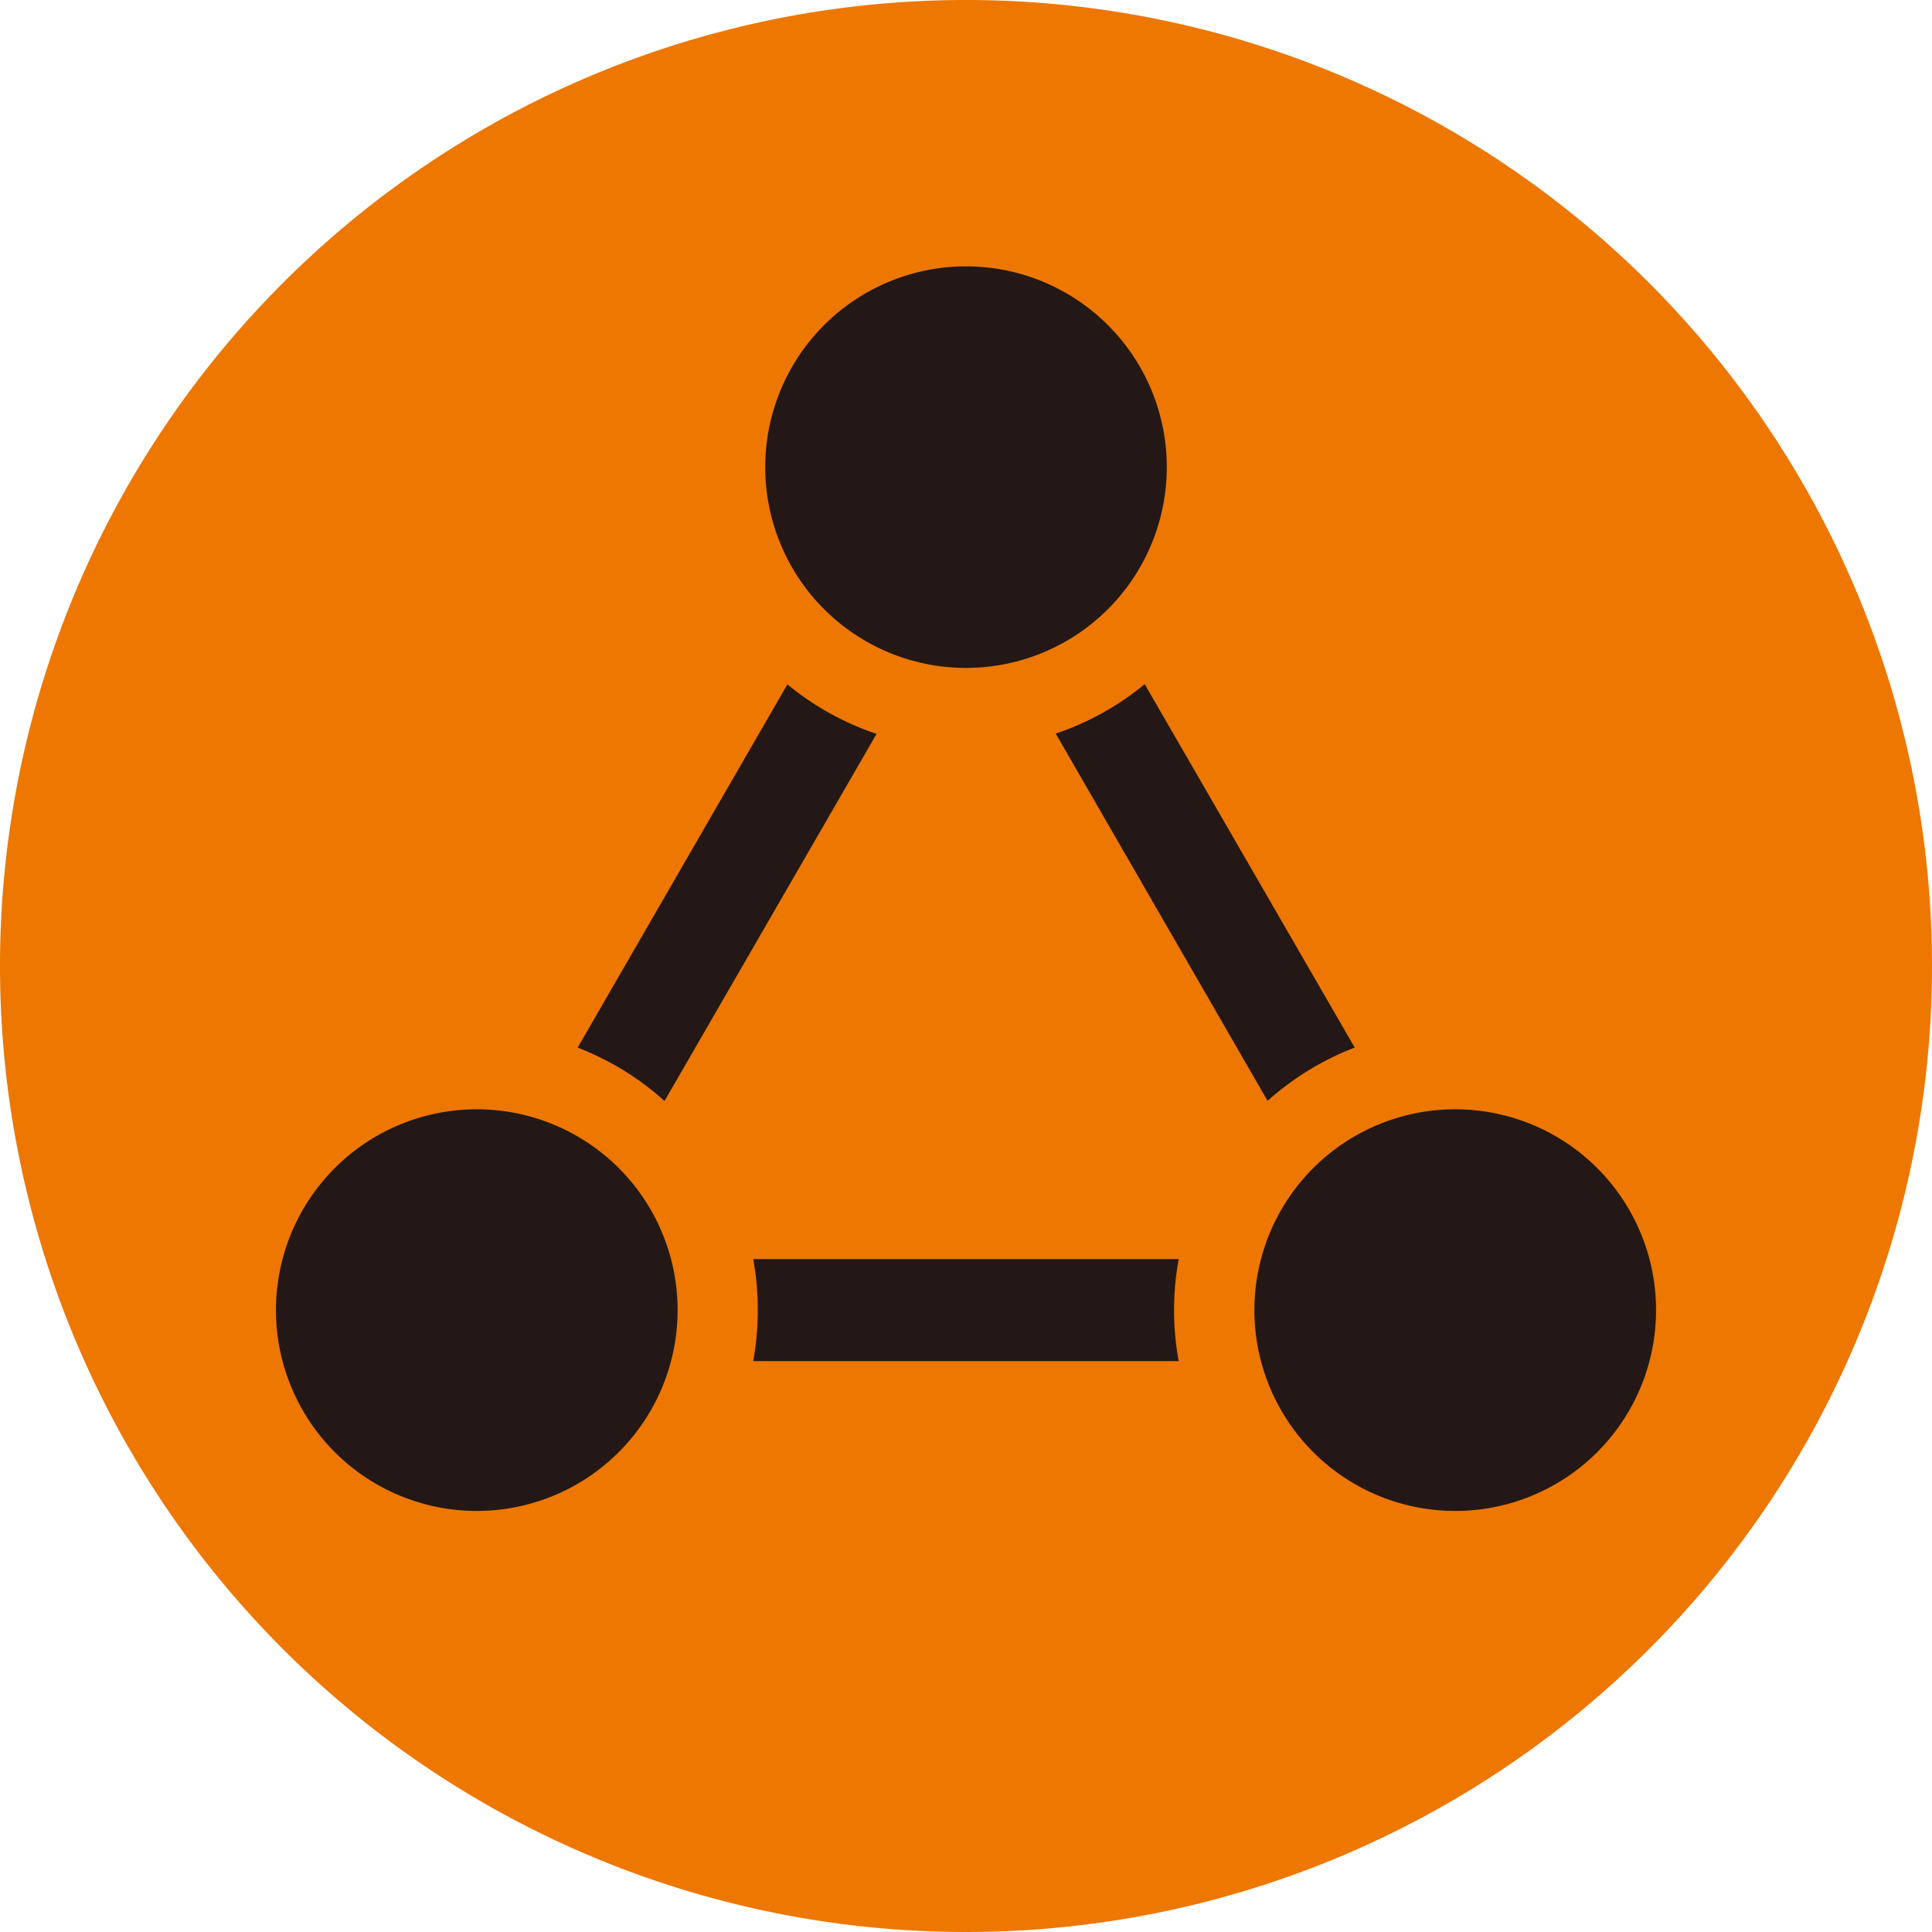 <svg xmlns="http://www.w3.org/2000/svg" xmlns:xlink="http://www.w3.org/1999/xlink" width="42.686" height="42.686" viewBox="0 0 42.686 42.686">
  <defs>
    <clipPath id="clip-path">
      <rect id="Rectangle_158" data-name="Rectangle 158" width="42.686" height="42.686" fill="none"/>
    </clipPath>
  </defs>
  <g id="Group_780" data-name="Group 780" clip-path="url(#clip-path)">
    <path id="Path_949" data-name="Path 949" d="M42.686,21.343A21.343,21.343,0,1,1,21.343,0,21.342,21.342,0,0,1,42.686,21.343" transform="translate(0 0)" fill="#ed7700"/>
    <path id="Path_950" data-name="Path 950" d="M25.694,7.4a4.436,4.436,0,1,1-4.435,4.437A4.437,4.437,0,0,1,25.694,7.4" transform="translate(-4.352 -1.515)" fill="#231815"/>
    <path id="Path_951" data-name="Path 951" d="M35.935,27.037a6.254,6.254,0,0,0-1.925,1.177L29.329,20.1a6.187,6.187,0,0,0,1.966-1.092Z" transform="translate(-6.004 -3.892)" fill="#231815"/>
    <path id="Path_952" data-name="Path 952" d="M20.682,19.013a6.213,6.213,0,0,0,1.97,1.094l-4.685,8.11a6.2,6.2,0,0,0-1.919-1.179Z" transform="translate(-3.285 -3.892)" fill="#231815"/>
    <path id="Path_953" data-name="Path 953" d="M12.106,39.692a4.437,4.437,0,1,1,4.435-4.437,4.437,4.437,0,0,1-4.435,4.437" transform="translate(-1.57 -6.309)" fill="#231815"/>
    <path id="Path_954" data-name="Path 954" d="M30.328,37.234h-9.4a6.437,6.437,0,0,0,0-2.254h9.4a6.193,6.193,0,0,0,0,2.254" transform="translate(-4.285 -7.161)" fill="#231815"/>
    <path id="Path_955" data-name="Path 955" d="M39.286,39.692a4.437,4.437,0,1,1,4.437-4.437,4.436,4.436,0,0,1-4.437,4.437" transform="translate(-7.134 -6.309)" fill="#231815"/>
  </g>
</svg>

